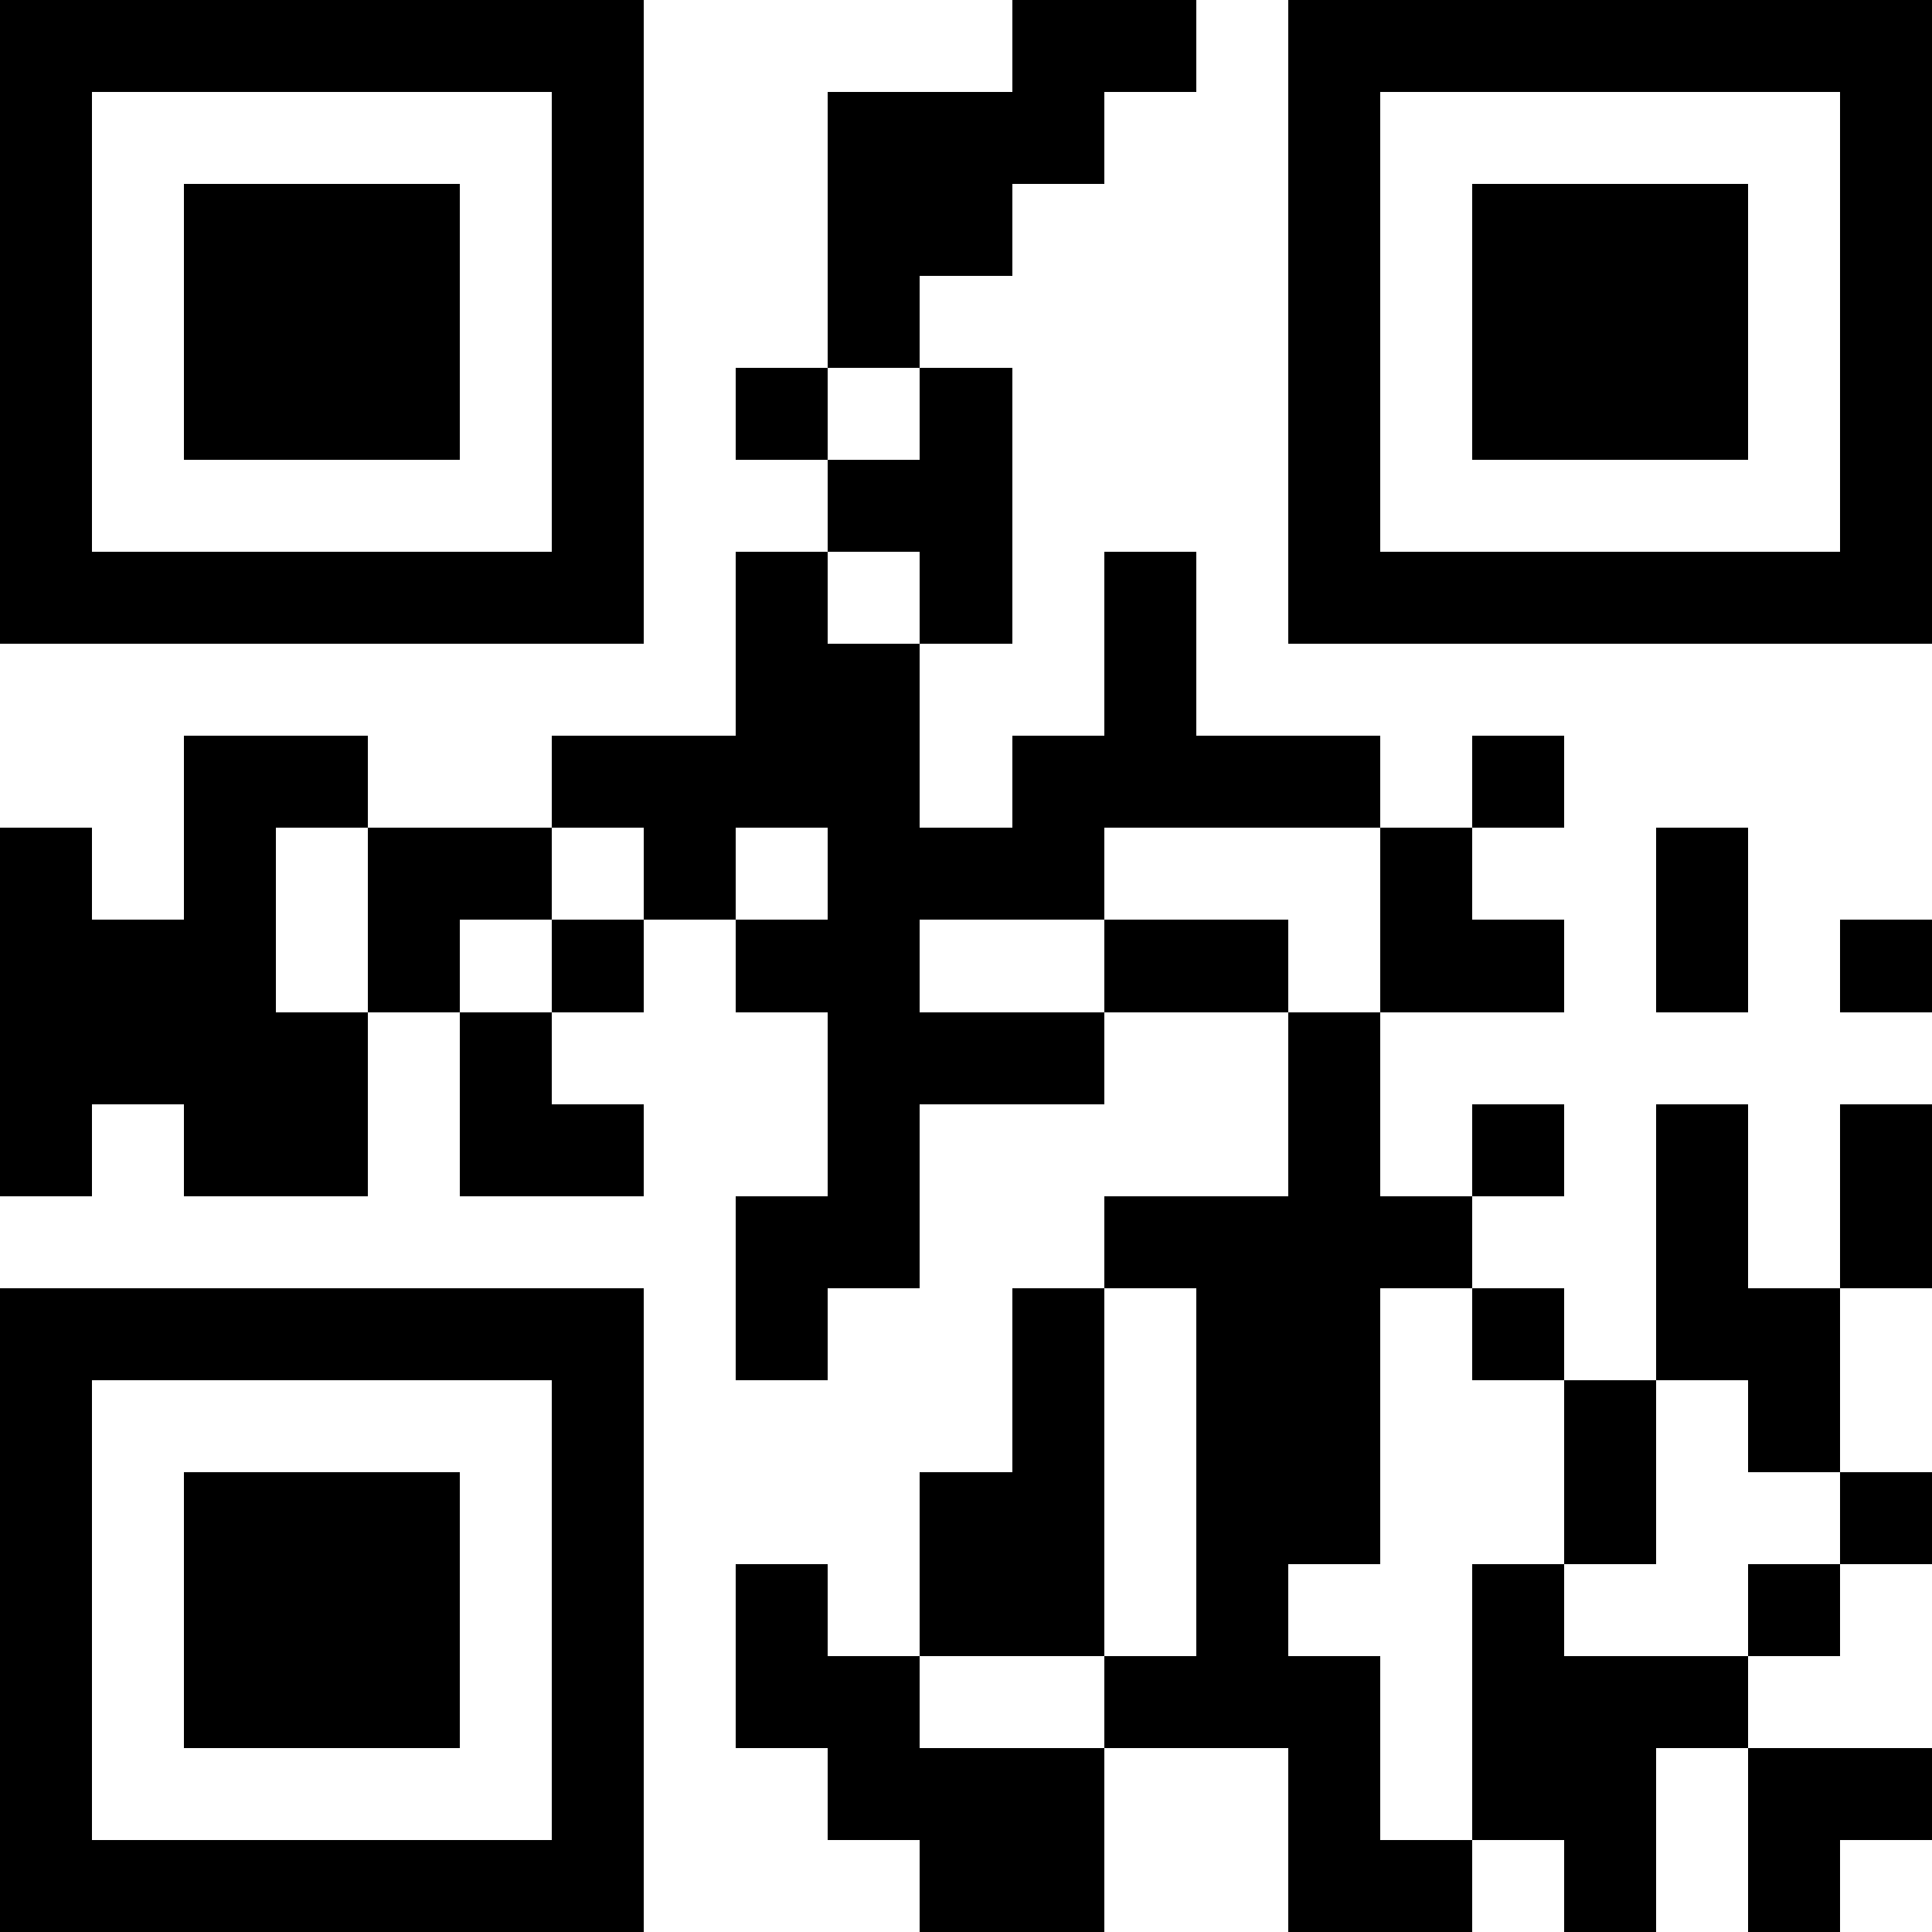 <?xml version="1.0" standalone="yes"?>
<svg version="1.1" xmlns="http://www.w3.org/2000/svg" xmlns:xlink="http://www.w3.org/1999/xlink" xmlns:ev="http://www.w3.org/2001/xml-events" width="231" height="231" shape-rendering="crispEdges">
<rect width="11" height="11" x="0" y="0" style="fill:#000"/><rect width="11" height="11" x="11" y="0" style="fill:#000"/><rect width="11" height="11" x="22" y="0" style="fill:#000"/><rect width="11" height="11" x="33" y="0" style="fill:#000"/><rect width="11" height="11" x="44" y="0" style="fill:#000"/><rect width="11" height="11" x="55" y="0" style="fill:#000"/><rect width="11" height="11" x="66" y="0" style="fill:#000"/><rect width="11" height="11" x="121" y="0" style="fill:#000"/><rect width="11" height="11" x="132" y="0" style="fill:#000"/><rect width="11" height="11" x="154" y="0" style="fill:#000"/><rect width="11" height="11" x="165" y="0" style="fill:#000"/><rect width="11" height="11" x="176" y="0" style="fill:#000"/><rect width="11" height="11" x="187" y="0" style="fill:#000"/><rect width="11" height="11" x="198" y="0" style="fill:#000"/><rect width="11" height="11" x="209" y="0" style="fill:#000"/><rect width="11" height="11" x="220" y="0" style="fill:#000"/>
<rect width="11" height="11" x="0" y="11" style="fill:#000"/><rect width="11" height="11" x="66" y="11" style="fill:#000"/><rect width="11" height="11" x="99" y="11" style="fill:#000"/><rect width="11" height="11" x="110" y="11" style="fill:#000"/><rect width="11" height="11" x="121" y="11" style="fill:#000"/><rect width="11" height="11" x="154" y="11" style="fill:#000"/><rect width="11" height="11" x="220" y="11" style="fill:#000"/>
<rect width="11" height="11" x="0" y="22" style="fill:#000"/><rect width="11" height="11" x="22" y="22" style="fill:#000"/><rect width="11" height="11" x="33" y="22" style="fill:#000"/><rect width="11" height="11" x="44" y="22" style="fill:#000"/><rect width="11" height="11" x="66" y="22" style="fill:#000"/><rect width="11" height="11" x="99" y="22" style="fill:#000"/><rect width="11" height="11" x="110" y="22" style="fill:#000"/><rect width="11" height="11" x="154" y="22" style="fill:#000"/><rect width="11" height="11" x="176" y="22" style="fill:#000"/><rect width="11" height="11" x="187" y="22" style="fill:#000"/><rect width="11" height="11" x="198" y="22" style="fill:#000"/><rect width="11" height="11" x="220" y="22" style="fill:#000"/>
<rect width="11" height="11" x="0" y="33" style="fill:#000"/><rect width="11" height="11" x="22" y="33" style="fill:#000"/><rect width="11" height="11" x="33" y="33" style="fill:#000"/><rect width="11" height="11" x="44" y="33" style="fill:#000"/><rect width="11" height="11" x="66" y="33" style="fill:#000"/><rect width="11" height="11" x="99" y="33" style="fill:#000"/><rect width="11" height="11" x="154" y="33" style="fill:#000"/><rect width="11" height="11" x="176" y="33" style="fill:#000"/><rect width="11" height="11" x="187" y="33" style="fill:#000"/><rect width="11" height="11" x="198" y="33" style="fill:#000"/><rect width="11" height="11" x="220" y="33" style="fill:#000"/>
<rect width="11" height="11" x="0" y="44" style="fill:#000"/><rect width="11" height="11" x="22" y="44" style="fill:#000"/><rect width="11" height="11" x="33" y="44" style="fill:#000"/><rect width="11" height="11" x="44" y="44" style="fill:#000"/><rect width="11" height="11" x="66" y="44" style="fill:#000"/><rect width="11" height="11" x="88" y="44" style="fill:#000"/><rect width="11" height="11" x="110" y="44" style="fill:#000"/><rect width="11" height="11" x="154" y="44" style="fill:#000"/><rect width="11" height="11" x="176" y="44" style="fill:#000"/><rect width="11" height="11" x="187" y="44" style="fill:#000"/><rect width="11" height="11" x="198" y="44" style="fill:#000"/><rect width="11" height="11" x="220" y="44" style="fill:#000"/>
<rect width="11" height="11" x="0" y="55" style="fill:#000"/><rect width="11" height="11" x="66" y="55" style="fill:#000"/><rect width="11" height="11" x="99" y="55" style="fill:#000"/><rect width="11" height="11" x="110" y="55" style="fill:#000"/><rect width="11" height="11" x="154" y="55" style="fill:#000"/><rect width="11" height="11" x="220" y="55" style="fill:#000"/>
<rect width="11" height="11" x="0" y="66" style="fill:#000"/><rect width="11" height="11" x="11" y="66" style="fill:#000"/><rect width="11" height="11" x="22" y="66" style="fill:#000"/><rect width="11" height="11" x="33" y="66" style="fill:#000"/><rect width="11" height="11" x="44" y="66" style="fill:#000"/><rect width="11" height="11" x="55" y="66" style="fill:#000"/><rect width="11" height="11" x="66" y="66" style="fill:#000"/><rect width="11" height="11" x="88" y="66" style="fill:#000"/><rect width="11" height="11" x="110" y="66" style="fill:#000"/><rect width="11" height="11" x="132" y="66" style="fill:#000"/><rect width="11" height="11" x="154" y="66" style="fill:#000"/><rect width="11" height="11" x="165" y="66" style="fill:#000"/><rect width="11" height="11" x="176" y="66" style="fill:#000"/><rect width="11" height="11" x="187" y="66" style="fill:#000"/><rect width="11" height="11" x="198" y="66" style="fill:#000"/><rect width="11" height="11" x="209" y="66" style="fill:#000"/><rect width="11" height="11" x="220" y="66" style="fill:#000"/>
<rect width="11" height="11" x="88" y="77" style="fill:#000"/><rect width="11" height="11" x="99" y="77" style="fill:#000"/><rect width="11" height="11" x="132" y="77" style="fill:#000"/>
<rect width="11" height="11" x="22" y="88" style="fill:#000"/><rect width="11" height="11" x="33" y="88" style="fill:#000"/><rect width="11" height="11" x="66" y="88" style="fill:#000"/><rect width="11" height="11" x="77" y="88" style="fill:#000"/><rect width="11" height="11" x="88" y="88" style="fill:#000"/><rect width="11" height="11" x="99" y="88" style="fill:#000"/><rect width="11" height="11" x="121" y="88" style="fill:#000"/><rect width="11" height="11" x="132" y="88" style="fill:#000"/><rect width="11" height="11" x="143" y="88" style="fill:#000"/><rect width="11" height="11" x="154" y="88" style="fill:#000"/><rect width="11" height="11" x="176" y="88" style="fill:#000"/>
<rect width="11" height="11" x="0" y="99" style="fill:#000"/><rect width="11" height="11" x="22" y="99" style="fill:#000"/><rect width="11" height="11" x="44" y="99" style="fill:#000"/><rect width="11" height="11" x="55" y="99" style="fill:#000"/><rect width="11" height="11" x="77" y="99" style="fill:#000"/><rect width="11" height="11" x="99" y="99" style="fill:#000"/><rect width="11" height="11" x="110" y="99" style="fill:#000"/><rect width="11" height="11" x="121" y="99" style="fill:#000"/><rect width="11" height="11" x="165" y="99" style="fill:#000"/><rect width="11" height="11" x="198" y="99" style="fill:#000"/>
<rect width="11" height="11" x="0" y="110" style="fill:#000"/><rect width="11" height="11" x="11" y="110" style="fill:#000"/><rect width="11" height="11" x="22" y="110" style="fill:#000"/><rect width="11" height="11" x="44" y="110" style="fill:#000"/><rect width="11" height="11" x="66" y="110" style="fill:#000"/><rect width="11" height="11" x="88" y="110" style="fill:#000"/><rect width="11" height="11" x="99" y="110" style="fill:#000"/><rect width="11" height="11" x="132" y="110" style="fill:#000"/><rect width="11" height="11" x="143" y="110" style="fill:#000"/><rect width="11" height="11" x="165" y="110" style="fill:#000"/><rect width="11" height="11" x="176" y="110" style="fill:#000"/><rect width="11" height="11" x="198" y="110" style="fill:#000"/><rect width="11" height="11" x="220" y="110" style="fill:#000"/>
<rect width="11" height="11" x="0" y="121" style="fill:#000"/><rect width="11" height="11" x="11" y="121" style="fill:#000"/><rect width="11" height="11" x="22" y="121" style="fill:#000"/><rect width="11" height="11" x="33" y="121" style="fill:#000"/><rect width="11" height="11" x="55" y="121" style="fill:#000"/><rect width="11" height="11" x="99" y="121" style="fill:#000"/><rect width="11" height="11" x="110" y="121" style="fill:#000"/><rect width="11" height="11" x="121" y="121" style="fill:#000"/><rect width="11" height="11" x="154" y="121" style="fill:#000"/>
<rect width="11" height="11" x="0" y="132" style="fill:#000"/><rect width="11" height="11" x="22" y="132" style="fill:#000"/><rect width="11" height="11" x="33" y="132" style="fill:#000"/><rect width="11" height="11" x="55" y="132" style="fill:#000"/><rect width="11" height="11" x="66" y="132" style="fill:#000"/><rect width="11" height="11" x="99" y="132" style="fill:#000"/><rect width="11" height="11" x="154" y="132" style="fill:#000"/><rect width="11" height="11" x="176" y="132" style="fill:#000"/><rect width="11" height="11" x="198" y="132" style="fill:#000"/><rect width="11" height="11" x="220" y="132" style="fill:#000"/>
<rect width="11" height="11" x="88" y="143" style="fill:#000"/><rect width="11" height="11" x="99" y="143" style="fill:#000"/><rect width="11" height="11" x="132" y="143" style="fill:#000"/><rect width="11" height="11" x="143" y="143" style="fill:#000"/><rect width="11" height="11" x="154" y="143" style="fill:#000"/><rect width="11" height="11" x="165" y="143" style="fill:#000"/><rect width="11" height="11" x="198" y="143" style="fill:#000"/><rect width="11" height="11" x="220" y="143" style="fill:#000"/>
<rect width="11" height="11" x="0" y="154" style="fill:#000"/><rect width="11" height="11" x="11" y="154" style="fill:#000"/><rect width="11" height="11" x="22" y="154" style="fill:#000"/><rect width="11" height="11" x="33" y="154" style="fill:#000"/><rect width="11" height="11" x="44" y="154" style="fill:#000"/><rect width="11" height="11" x="55" y="154" style="fill:#000"/><rect width="11" height="11" x="66" y="154" style="fill:#000"/><rect width="11" height="11" x="88" y="154" style="fill:#000"/><rect width="11" height="11" x="121" y="154" style="fill:#000"/><rect width="11" height="11" x="143" y="154" style="fill:#000"/><rect width="11" height="11" x="154" y="154" style="fill:#000"/><rect width="11" height="11" x="176" y="154" style="fill:#000"/><rect width="11" height="11" x="198" y="154" style="fill:#000"/><rect width="11" height="11" x="209" y="154" style="fill:#000"/>
<rect width="11" height="11" x="0" y="165" style="fill:#000"/><rect width="11" height="11" x="66" y="165" style="fill:#000"/><rect width="11" height="11" x="121" y="165" style="fill:#000"/><rect width="11" height="11" x="143" y="165" style="fill:#000"/><rect width="11" height="11" x="154" y="165" style="fill:#000"/><rect width="11" height="11" x="187" y="165" style="fill:#000"/><rect width="11" height="11" x="209" y="165" style="fill:#000"/>
<rect width="11" height="11" x="0" y="176" style="fill:#000"/><rect width="11" height="11" x="22" y="176" style="fill:#000"/><rect width="11" height="11" x="33" y="176" style="fill:#000"/><rect width="11" height="11" x="44" y="176" style="fill:#000"/><rect width="11" height="11" x="66" y="176" style="fill:#000"/><rect width="11" height="11" x="110" y="176" style="fill:#000"/><rect width="11" height="11" x="121" y="176" style="fill:#000"/><rect width="11" height="11" x="143" y="176" style="fill:#000"/><rect width="11" height="11" x="154" y="176" style="fill:#000"/><rect width="11" height="11" x="187" y="176" style="fill:#000"/><rect width="11" height="11" x="220" y="176" style="fill:#000"/>
<rect width="11" height="11" x="0" y="187" style="fill:#000"/><rect width="11" height="11" x="22" y="187" style="fill:#000"/><rect width="11" height="11" x="33" y="187" style="fill:#000"/><rect width="11" height="11" x="44" y="187" style="fill:#000"/><rect width="11" height="11" x="66" y="187" style="fill:#000"/><rect width="11" height="11" x="88" y="187" style="fill:#000"/><rect width="11" height="11" x="110" y="187" style="fill:#000"/><rect width="11" height="11" x="121" y="187" style="fill:#000"/><rect width="11" height="11" x="143" y="187" style="fill:#000"/><rect width="11" height="11" x="176" y="187" style="fill:#000"/><rect width="11" height="11" x="209" y="187" style="fill:#000"/>
<rect width="11" height="11" x="0" y="198" style="fill:#000"/><rect width="11" height="11" x="22" y="198" style="fill:#000"/><rect width="11" height="11" x="33" y="198" style="fill:#000"/><rect width="11" height="11" x="44" y="198" style="fill:#000"/><rect width="11" height="11" x="66" y="198" style="fill:#000"/><rect width="11" height="11" x="88" y="198" style="fill:#000"/><rect width="11" height="11" x="99" y="198" style="fill:#000"/><rect width="11" height="11" x="132" y="198" style="fill:#000"/><rect width="11" height="11" x="143" y="198" style="fill:#000"/><rect width="11" height="11" x="154" y="198" style="fill:#000"/><rect width="11" height="11" x="176" y="198" style="fill:#000"/><rect width="11" height="11" x="187" y="198" style="fill:#000"/><rect width="11" height="11" x="198" y="198" style="fill:#000"/>
<rect width="11" height="11" x="0" y="209" style="fill:#000"/><rect width="11" height="11" x="66" y="209" style="fill:#000"/><rect width="11" height="11" x="99" y="209" style="fill:#000"/><rect width="11" height="11" x="110" y="209" style="fill:#000"/><rect width="11" height="11" x="121" y="209" style="fill:#000"/><rect width="11" height="11" x="154" y="209" style="fill:#000"/><rect width="11" height="11" x="176" y="209" style="fill:#000"/><rect width="11" height="11" x="187" y="209" style="fill:#000"/><rect width="11" height="11" x="209" y="209" style="fill:#000"/><rect width="11" height="11" x="220" y="209" style="fill:#000"/>
<rect width="11" height="11" x="0" y="220" style="fill:#000"/><rect width="11" height="11" x="11" y="220" style="fill:#000"/><rect width="11" height="11" x="22" y="220" style="fill:#000"/><rect width="11" height="11" x="33" y="220" style="fill:#000"/><rect width="11" height="11" x="44" y="220" style="fill:#000"/><rect width="11" height="11" x="55" y="220" style="fill:#000"/><rect width="11" height="11" x="66" y="220" style="fill:#000"/><rect width="11" height="11" x="110" y="220" style="fill:#000"/><rect width="11" height="11" x="121" y="220" style="fill:#000"/><rect width="11" height="11" x="154" y="220" style="fill:#000"/><rect width="11" height="11" x="165" y="220" style="fill:#000"/><rect width="11" height="11" x="187" y="220" style="fill:#000"/><rect width="11" height="11" x="209" y="220" style="fill:#000"/>
</svg>